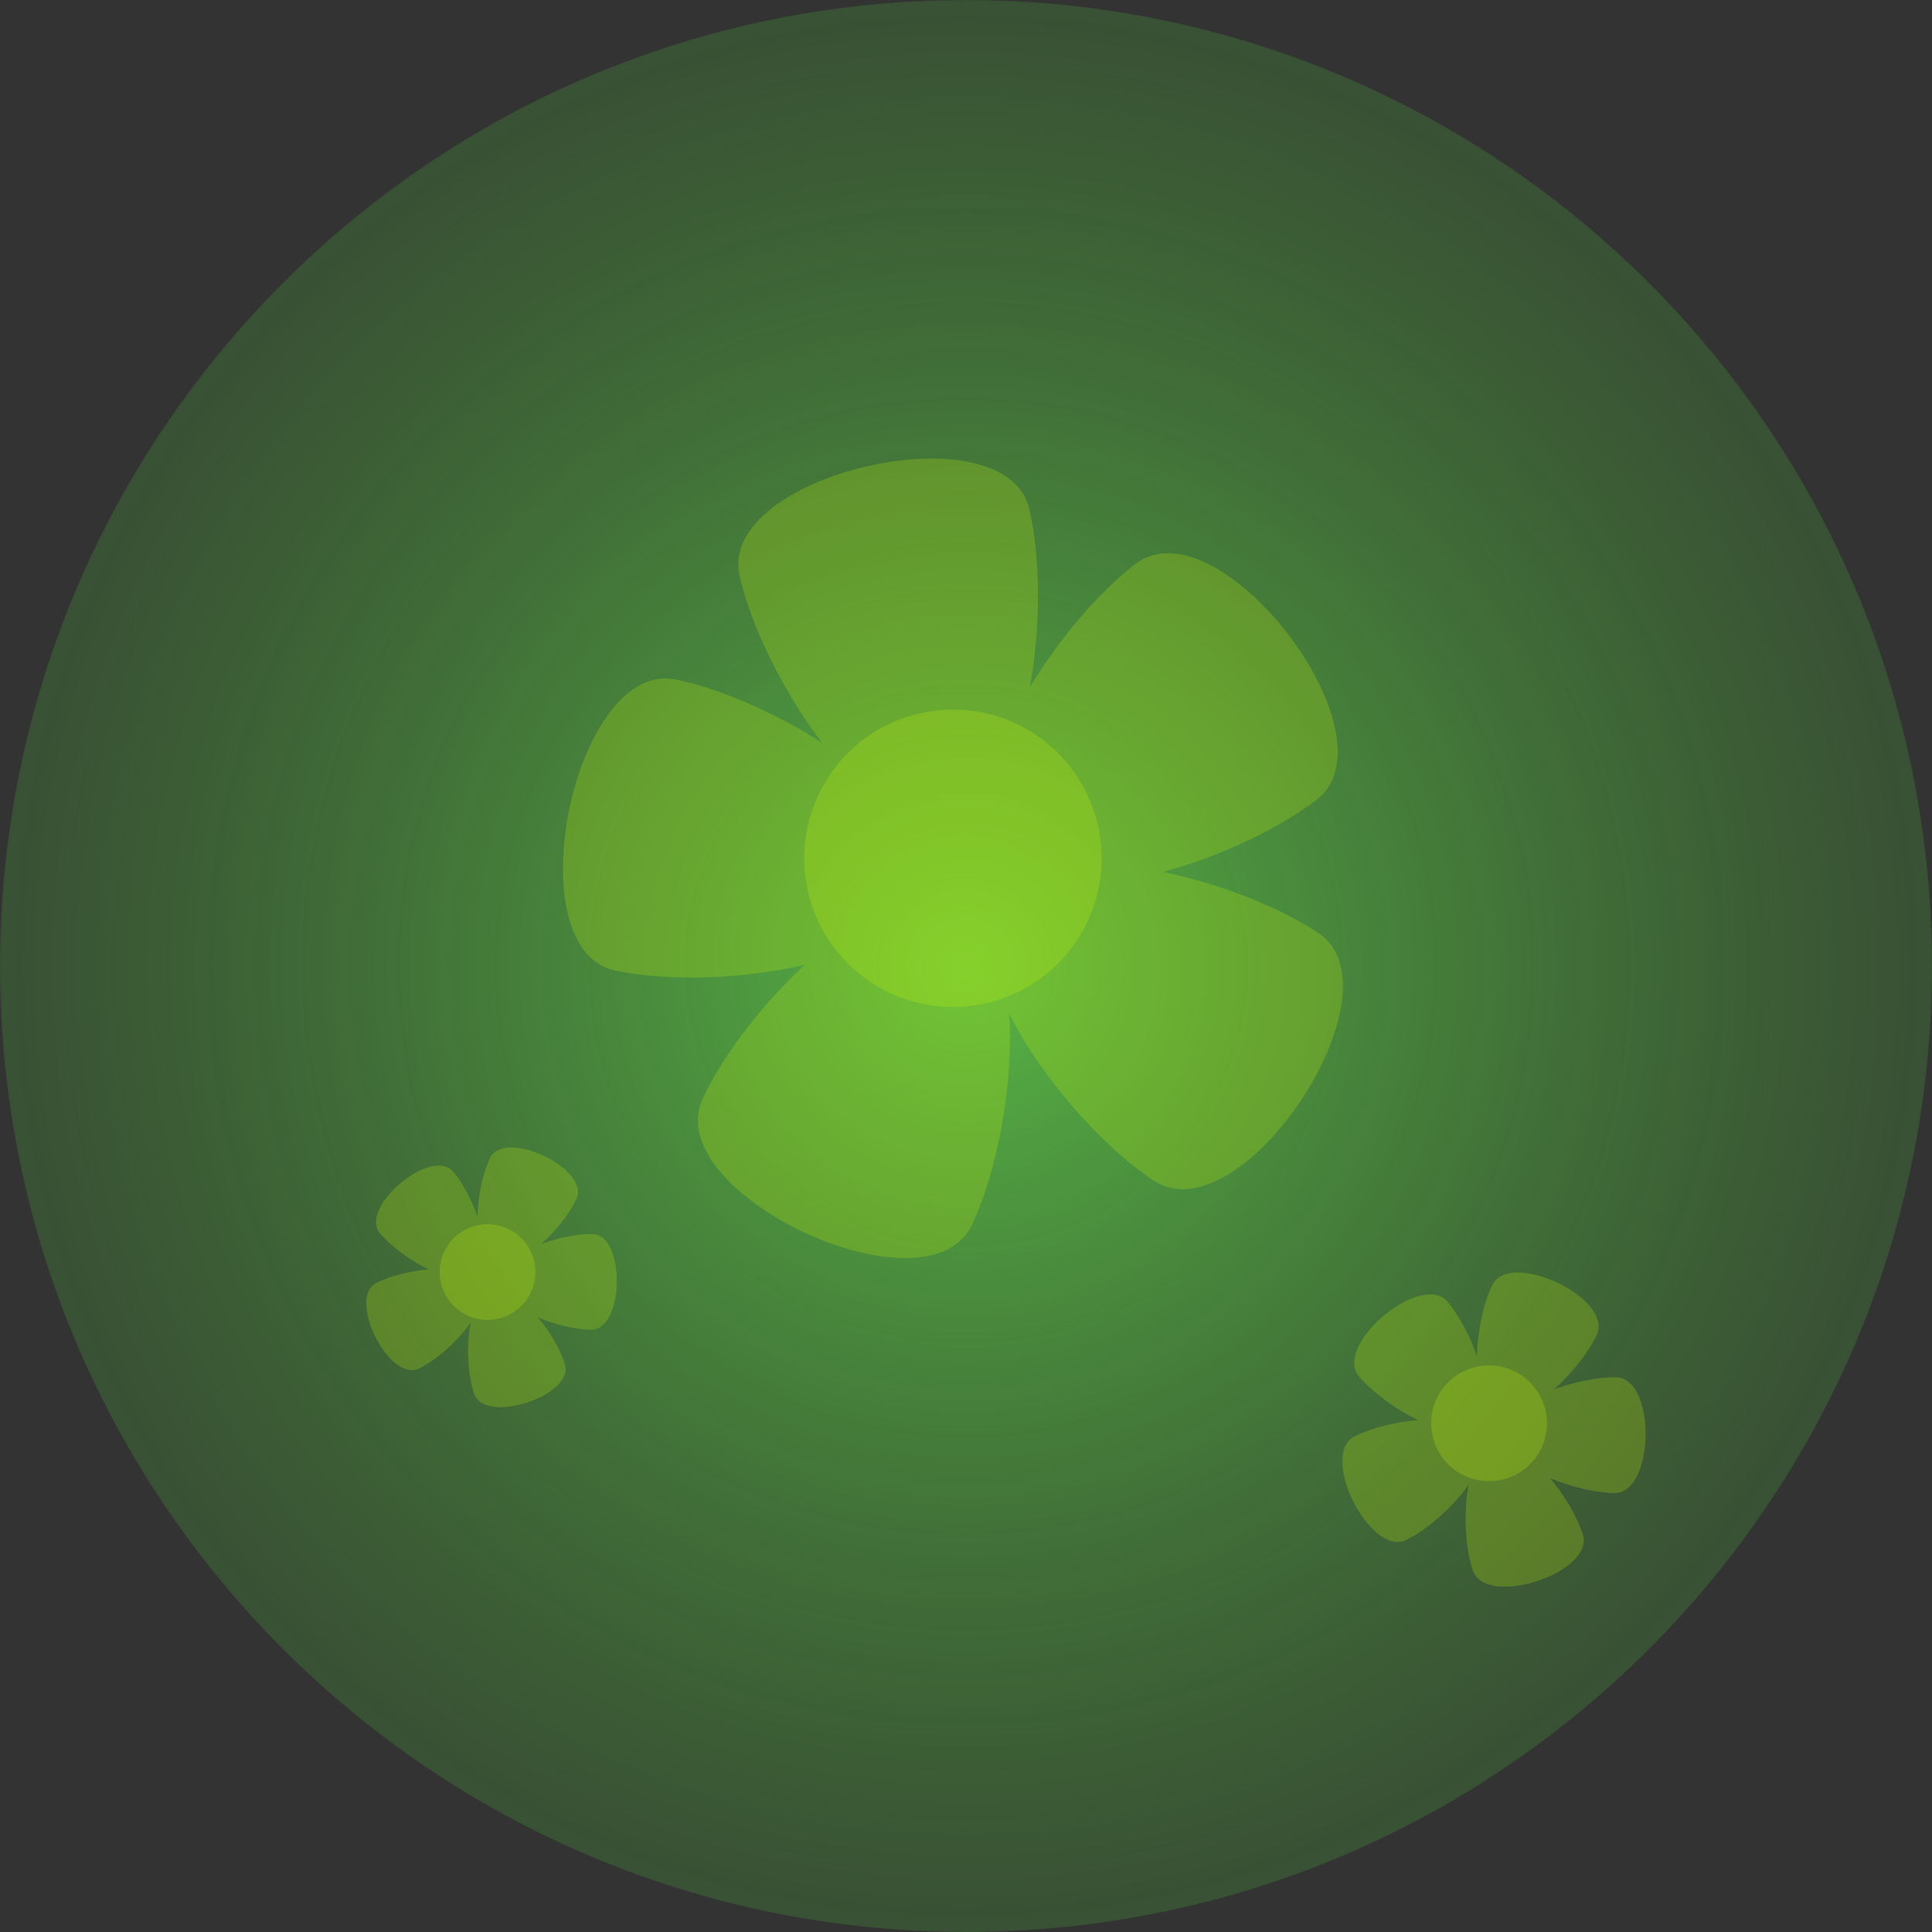 <svg version="1.1" xmlns="http://www.w3.org/2000/svg" xmlns:xlink="http://www.w3.org/1999/xlink" width="59.658" height="59.658" viewBox="0,0,59.658,59.658"><rect x="0" y="0" width="59.658" height="59.658" fill="#333333" stroke="none"/><defs><radialGradient cx="180" cy="275" r="29.829" gradientUnits="userSpaceOnUse" id="color-1"><stop offset="0" stop-color="#6cff4f" stop-opacity="0.635"/><stop offset="1" stop-color="#49ad36" stop-opacity="0.239"/></radialGradient></defs><g transform="translate(-150.171,-245.171)"><g data-paper-data="{&quot;isPaintingLayer&quot;:true}" fill-rule="nonzero" stroke="none" stroke-width="0" stroke-linecap="butt" stroke-linejoin="miter" stroke-miterlimit="10" stroke-dasharray="" stroke-dashoffset="0" style="mix-blend-mode: normal"><path d="M150.171,275c0,-16.474 13.355,-29.829 29.829,-29.829c16.474,0 29.829,13.355 29.829,29.829c0,16.474 -13.355,29.829 -29.829,29.829c-16.474,0 -29.829,-13.355 -29.829,-29.829z" fill="url(#color-1)"/><g fill-opacity="0.208" fill="#d6ff00"><path d="M180.189,282.982c-1.366,2.921 -9.684,-0.969 -8.317,-3.89c0.614,-1.313 1.809,-2.889 3.148,-4.129c-1.95,0.455 -4.242,0.512 -5.833,0.183c-3.158,-0.655 -1.295,-9.645 1.864,-8.991c1.345,0.279 3.042,1.011 4.506,1.953c-1.203,-1.571 -2.188,-3.592 -2.547,-5.15l-0,0c-0.725,-3.143 8.222,-5.206 8.947,-2.063c0.344,1.493 0.358,3.618 0.013,5.499c0.915,-1.518 2.15,-2.955 3.262,-3.808v0c2.559,-1.963 8.148,5.321 5.59,7.284c-1.159,0.889 -2.966,1.744 -4.739,2.226c1.775,0.366 3.597,1.087 4.795,1.883v-0c2.686,1.786 -2.398,9.432 -5.084,7.646c-1.584,-1.053 -3.467,-3.164 -4.458,-5.151c0.139,2.177 -0.366,4.84 -1.147,6.509z"/><path d="M175.123,272.705c-0.57,-2.471 0.971,-4.935 3.442,-5.505c2.471,-0.57 4.935,0.971 5.505,3.442c0.57,2.471 -0.971,4.935 -3.442,5.505c-2.471,0.57 -4.935,-0.971 -5.505,-3.442z"/></g><g fill-opacity="0.208" fill="#d6ff00"><path d="M163.121,287.425c-0.927,0.466 -2.253,-2.175 -1.325,-2.641c0.417,-0.209 1.033,-0.369 1.618,-0.415c-0.583,-0.274 -1.174,-0.716 -1.51,-1.117c-0.667,-0.795 1.596,-2.694 2.263,-1.899c0.284,0.339 0.567,0.862 0.749,1.391c0.009,-0.637 0.163,-1.343 0.383,-1.809v0c0.443,-0.938 3.115,0.324 2.671,1.262c-0.211,0.446 -0.631,0.985 -1.093,1.392c0.534,-0.201 1.132,-0.318 1.583,-0.312v0c1.038,0.014 0.997,2.968 -0.04,2.954c-0.47,-0.006 -1.097,-0.151 -1.641,-0.382c0.375,0.446 0.692,0.991 0.836,1.431v0c0.322,0.986 -2.486,1.904 -2.808,0.918c-0.19,-0.582 -0.245,-1.49 -0.099,-2.19c-0.399,0.578 -1.057,1.149 -1.587,1.415z"/><path d="M163.89,283.819c0.349,-0.738 1.229,-1.053 1.967,-0.704c0.738,0.349 1.053,1.229 0.704,1.967c-0.349,0.738 -1.229,1.053 -1.967,0.704c-0.738,-0.349 -1.053,-1.229 -0.704,-1.967z"/></g><g fill-opacity="0.208" fill="#d6ff00"><path d="M193.606,292.718c-1.122,0.563 -2.726,-2.631 -1.603,-3.195c0.504,-0.253 1.25,-0.446 1.958,-0.503c-0.706,-0.331 -1.42,-0.867 -1.826,-1.351c-0.807,-0.962 1.931,-3.26 2.738,-2.298c0.344,0.41 0.686,1.043 0.906,1.683c0.011,-0.77 0.198,-1.625 0.464,-2.188v0c0.536,-1.135 3.768,0.392 3.232,1.527c-0.255,0.539 -0.763,1.192 -1.322,1.684c0.646,-0.243 1.37,-0.384 1.915,-0.377v0c1.255,0.017 1.207,3.591 -0.049,3.574c-0.569,-0.008 -1.327,-0.182 -1.985,-0.463c0.454,0.54 0.837,1.2 1.011,1.732v0c0.39,1.193 -3.007,2.304 -3.398,1.111c-0.23,-0.704 -0.297,-1.803 -0.12,-2.649c-0.483,0.699 -1.279,1.391 -1.92,1.712z"/><path d="M194.536,288.356c0.422,-0.892 1.487,-1.274 2.38,-0.852c0.892,0.422 1.274,1.487 0.852,2.38c-0.422,0.892 -1.487,1.274 -2.38,0.852c-0.892,-0.422 -1.274,-1.487 -0.852,-2.38z"/></g></g></g></svg>